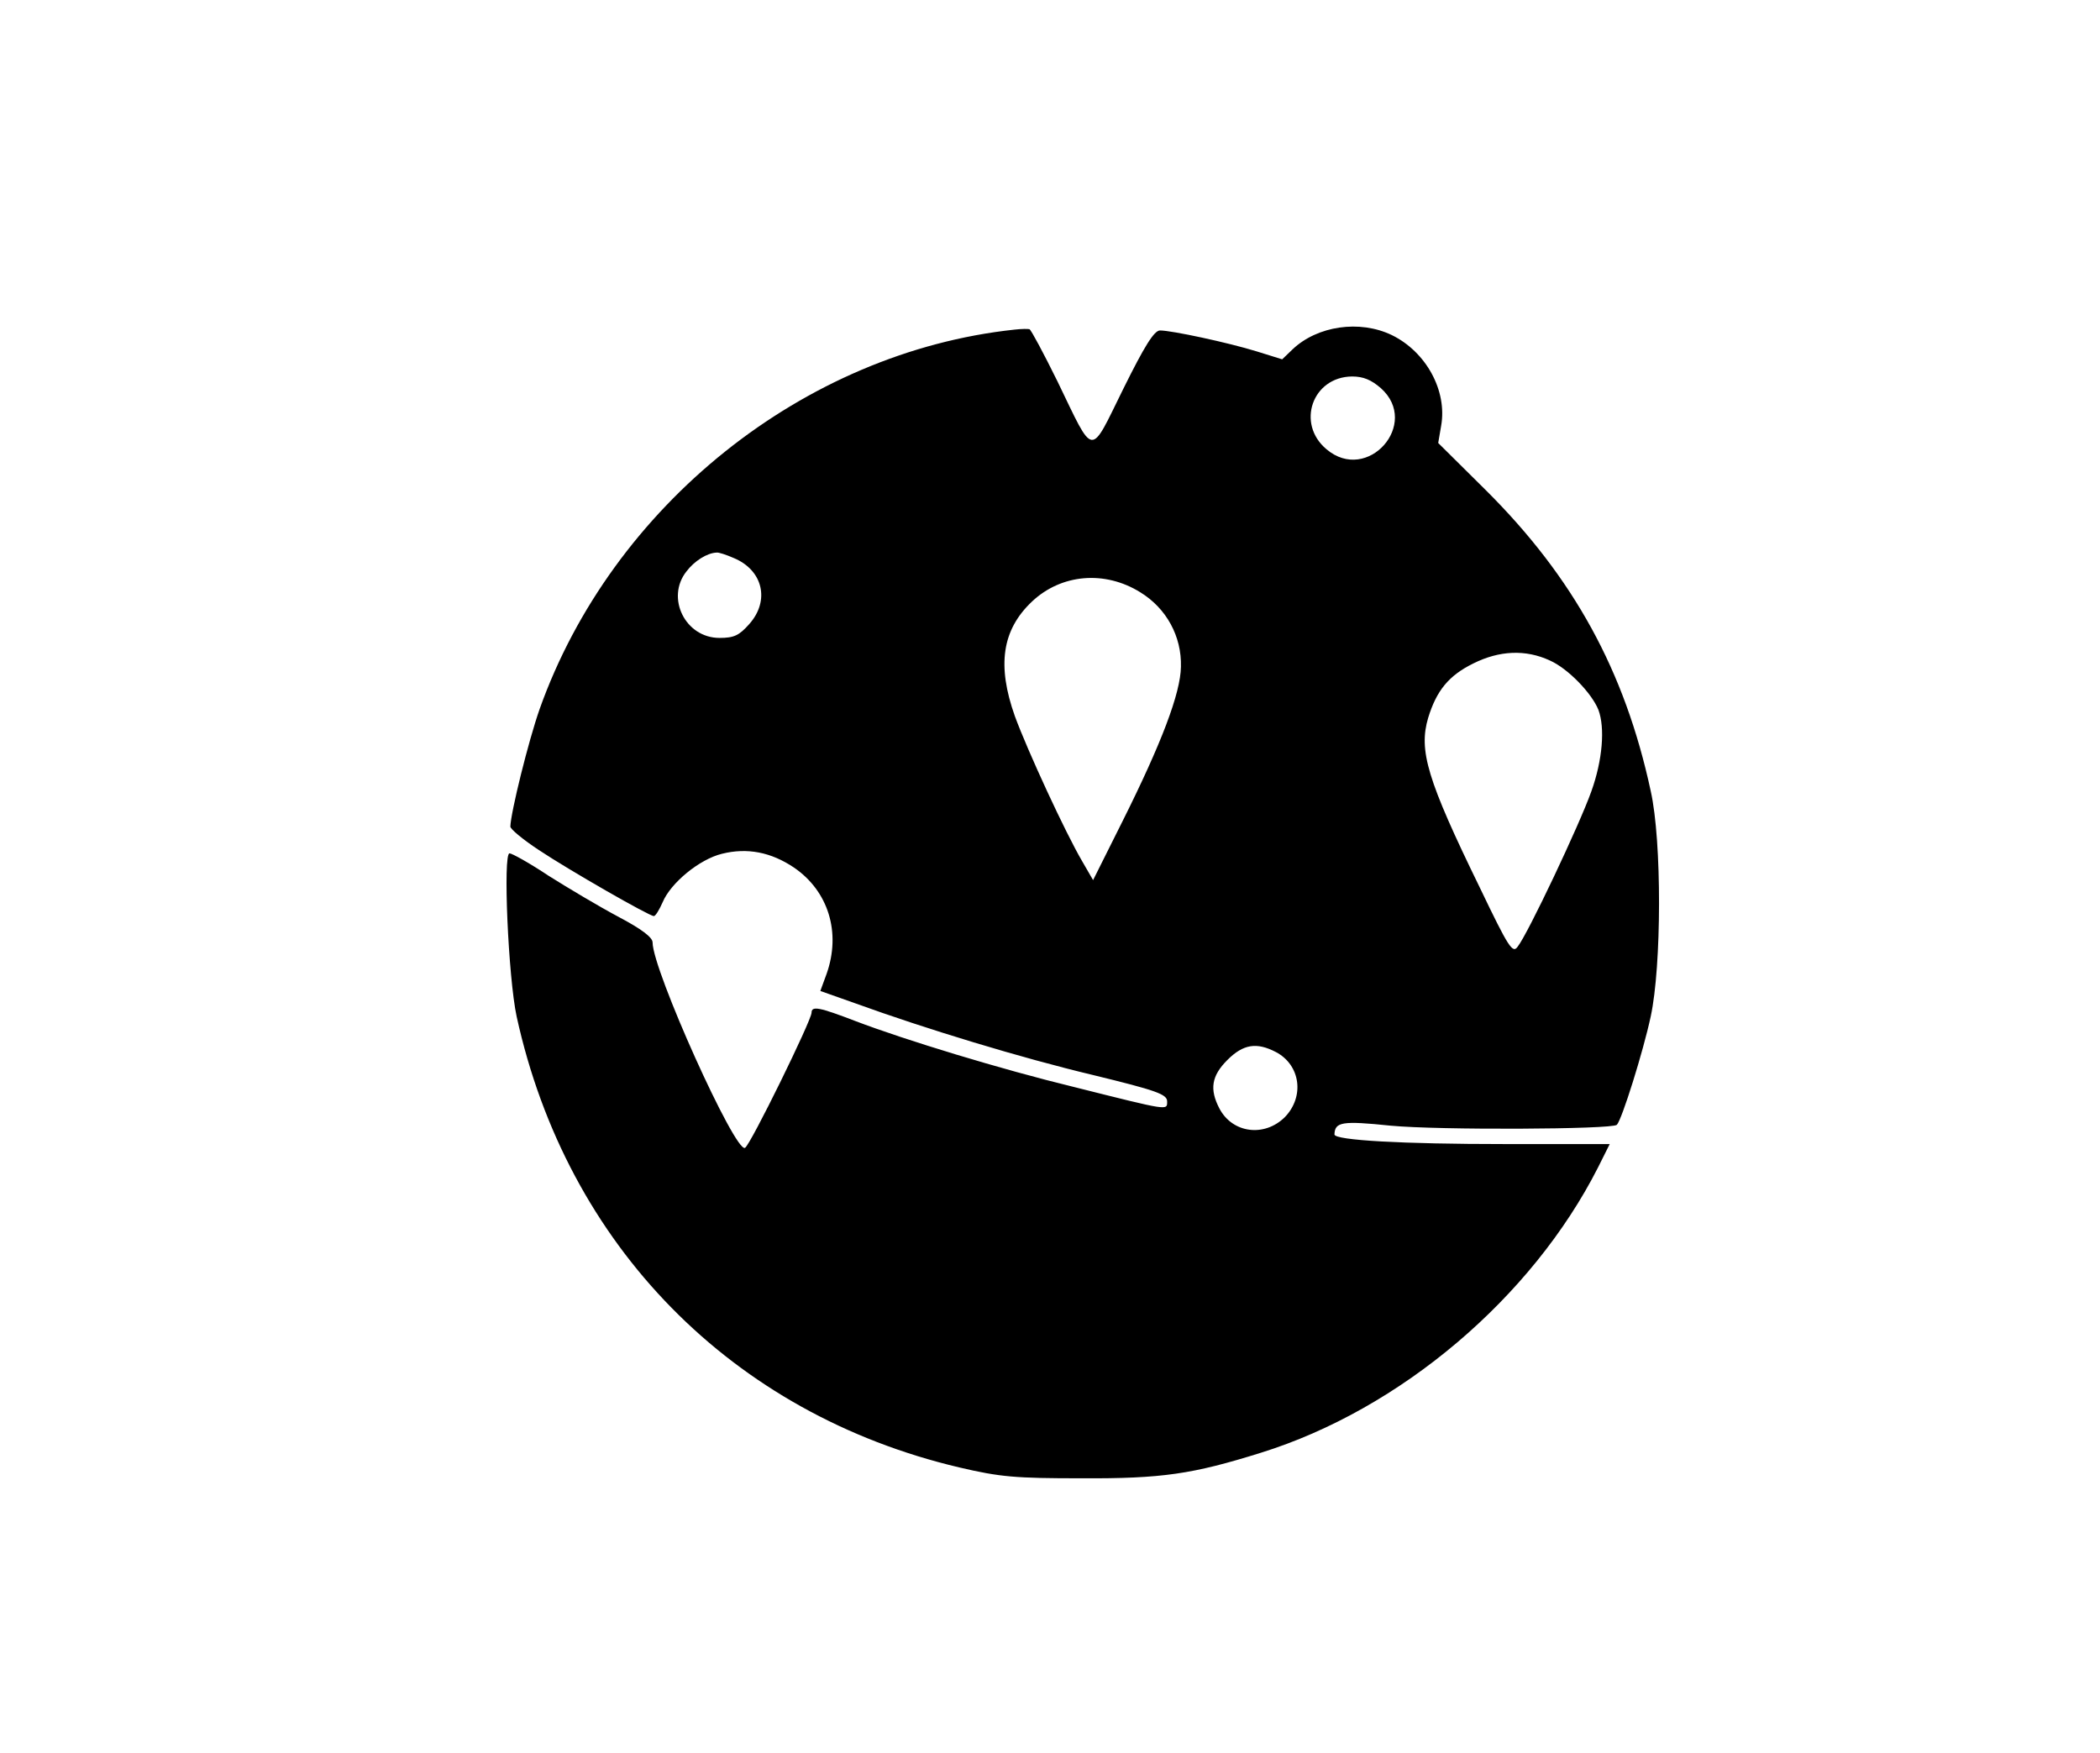 <?xml version="1.0" standalone="no"?>
<!DOCTYPE svg PUBLIC "-//W3C//DTD SVG 20010904//EN"
 "http://www.w3.org/TR/2001/REC-SVG-20010904/DTD/svg10.dtd">
<svg version="1.0" xmlns="http://www.w3.org/2000/svg"
 width="502pt" height="419pt" viewBox="0 0 502 419"
 preserveAspectRatio="xMidYMid meet">

<g transform="translate(0,419) scale(0.1,-0.1)"
fill="#000000" stroke="none">
<path d="M2425 3402 c-504 -54 -962 -421 -1135 -907 -27 -77 -69 -247 -70
-281 0 -6 30 -31 68 -56 72 -48 264 -158 275 -158 4 0 13 15 21 33 19 46 88
103 142 116 60 15 117 4 172 -33 82 -56 113 -155 78 -254 l-15 -41 82 -29
c171 -62 398 -131 570 -172 152 -37 177 -46 177 -63 0 -22 6 -23 -221 34 -177
43 -406 113 -524 158 -86 33 -105 37 -105 20 0 -18 -146 -316 -159 -323 -23
-14 -221 425 -221 491 0 12 -26 32 -83 62 -45 24 -119 68 -165 97 -45 30 -88
54 -94 54 -16 0 -3 -297 17 -390 120 -548 515 -950 1058 -1078 98 -23 134 -26
292 -26 193 -1 266 10 429 61 334 104 648 371 806 682 l28 56 -252 0 c-242 0
-406 9 -406 23 1 30 18 33 134 21 116 -11 529 -9 541 2 12 12 63 175 81 259
26 120 27 419 0 539 -62 288 -185 511 -394 719 l-114 113 7 41 c15 84 -36 177
-118 217 -77 37 -178 22 -237 -34 l-25 -24 -61 19 c-68 21 -203 50 -231 50
-14 0 -37 -37 -88 -140 -81 -164 -68 -166 -157 18 -33 67 -63 123 -67 125 -3
1 -19 1 -36 -1z m876 -140 c95 -85 -32 -229 -130 -146 -73 61 -34 173 61 174
27 0 46 -8 69 -28z m-1547 -406 c70 -29 87 -102 37 -158 -24 -27 -36 -33 -71
-33 -82 0 -129 96 -79 159 19 25 49 44 72 45 4 1 23 -5 41 -13z m972 -82 c62
-38 99 -105 97 -178 -1 -63 -46 -182 -140 -370 l-70 -140 -26 45 c-40 68 -131
265 -161 347 -43 121 -31 206 41 274 70 66 174 75 259 22z m979 -163 c43 -19
100 -78 116 -118 16 -43 10 -120 -17 -195 -28 -79 -152 -341 -176 -371 -12
-17 -21 -4 -90 140 -127 260 -147 329 -124 407 20 65 49 101 108 130 62 31
125 34 183 7z m-655 -936 c59 -31 69 -107 21 -156 -49 -48 -125 -38 -156 21
-24 46 -19 78 19 116 38 38 70 43 116 19z"/>
</g>
</svg>
